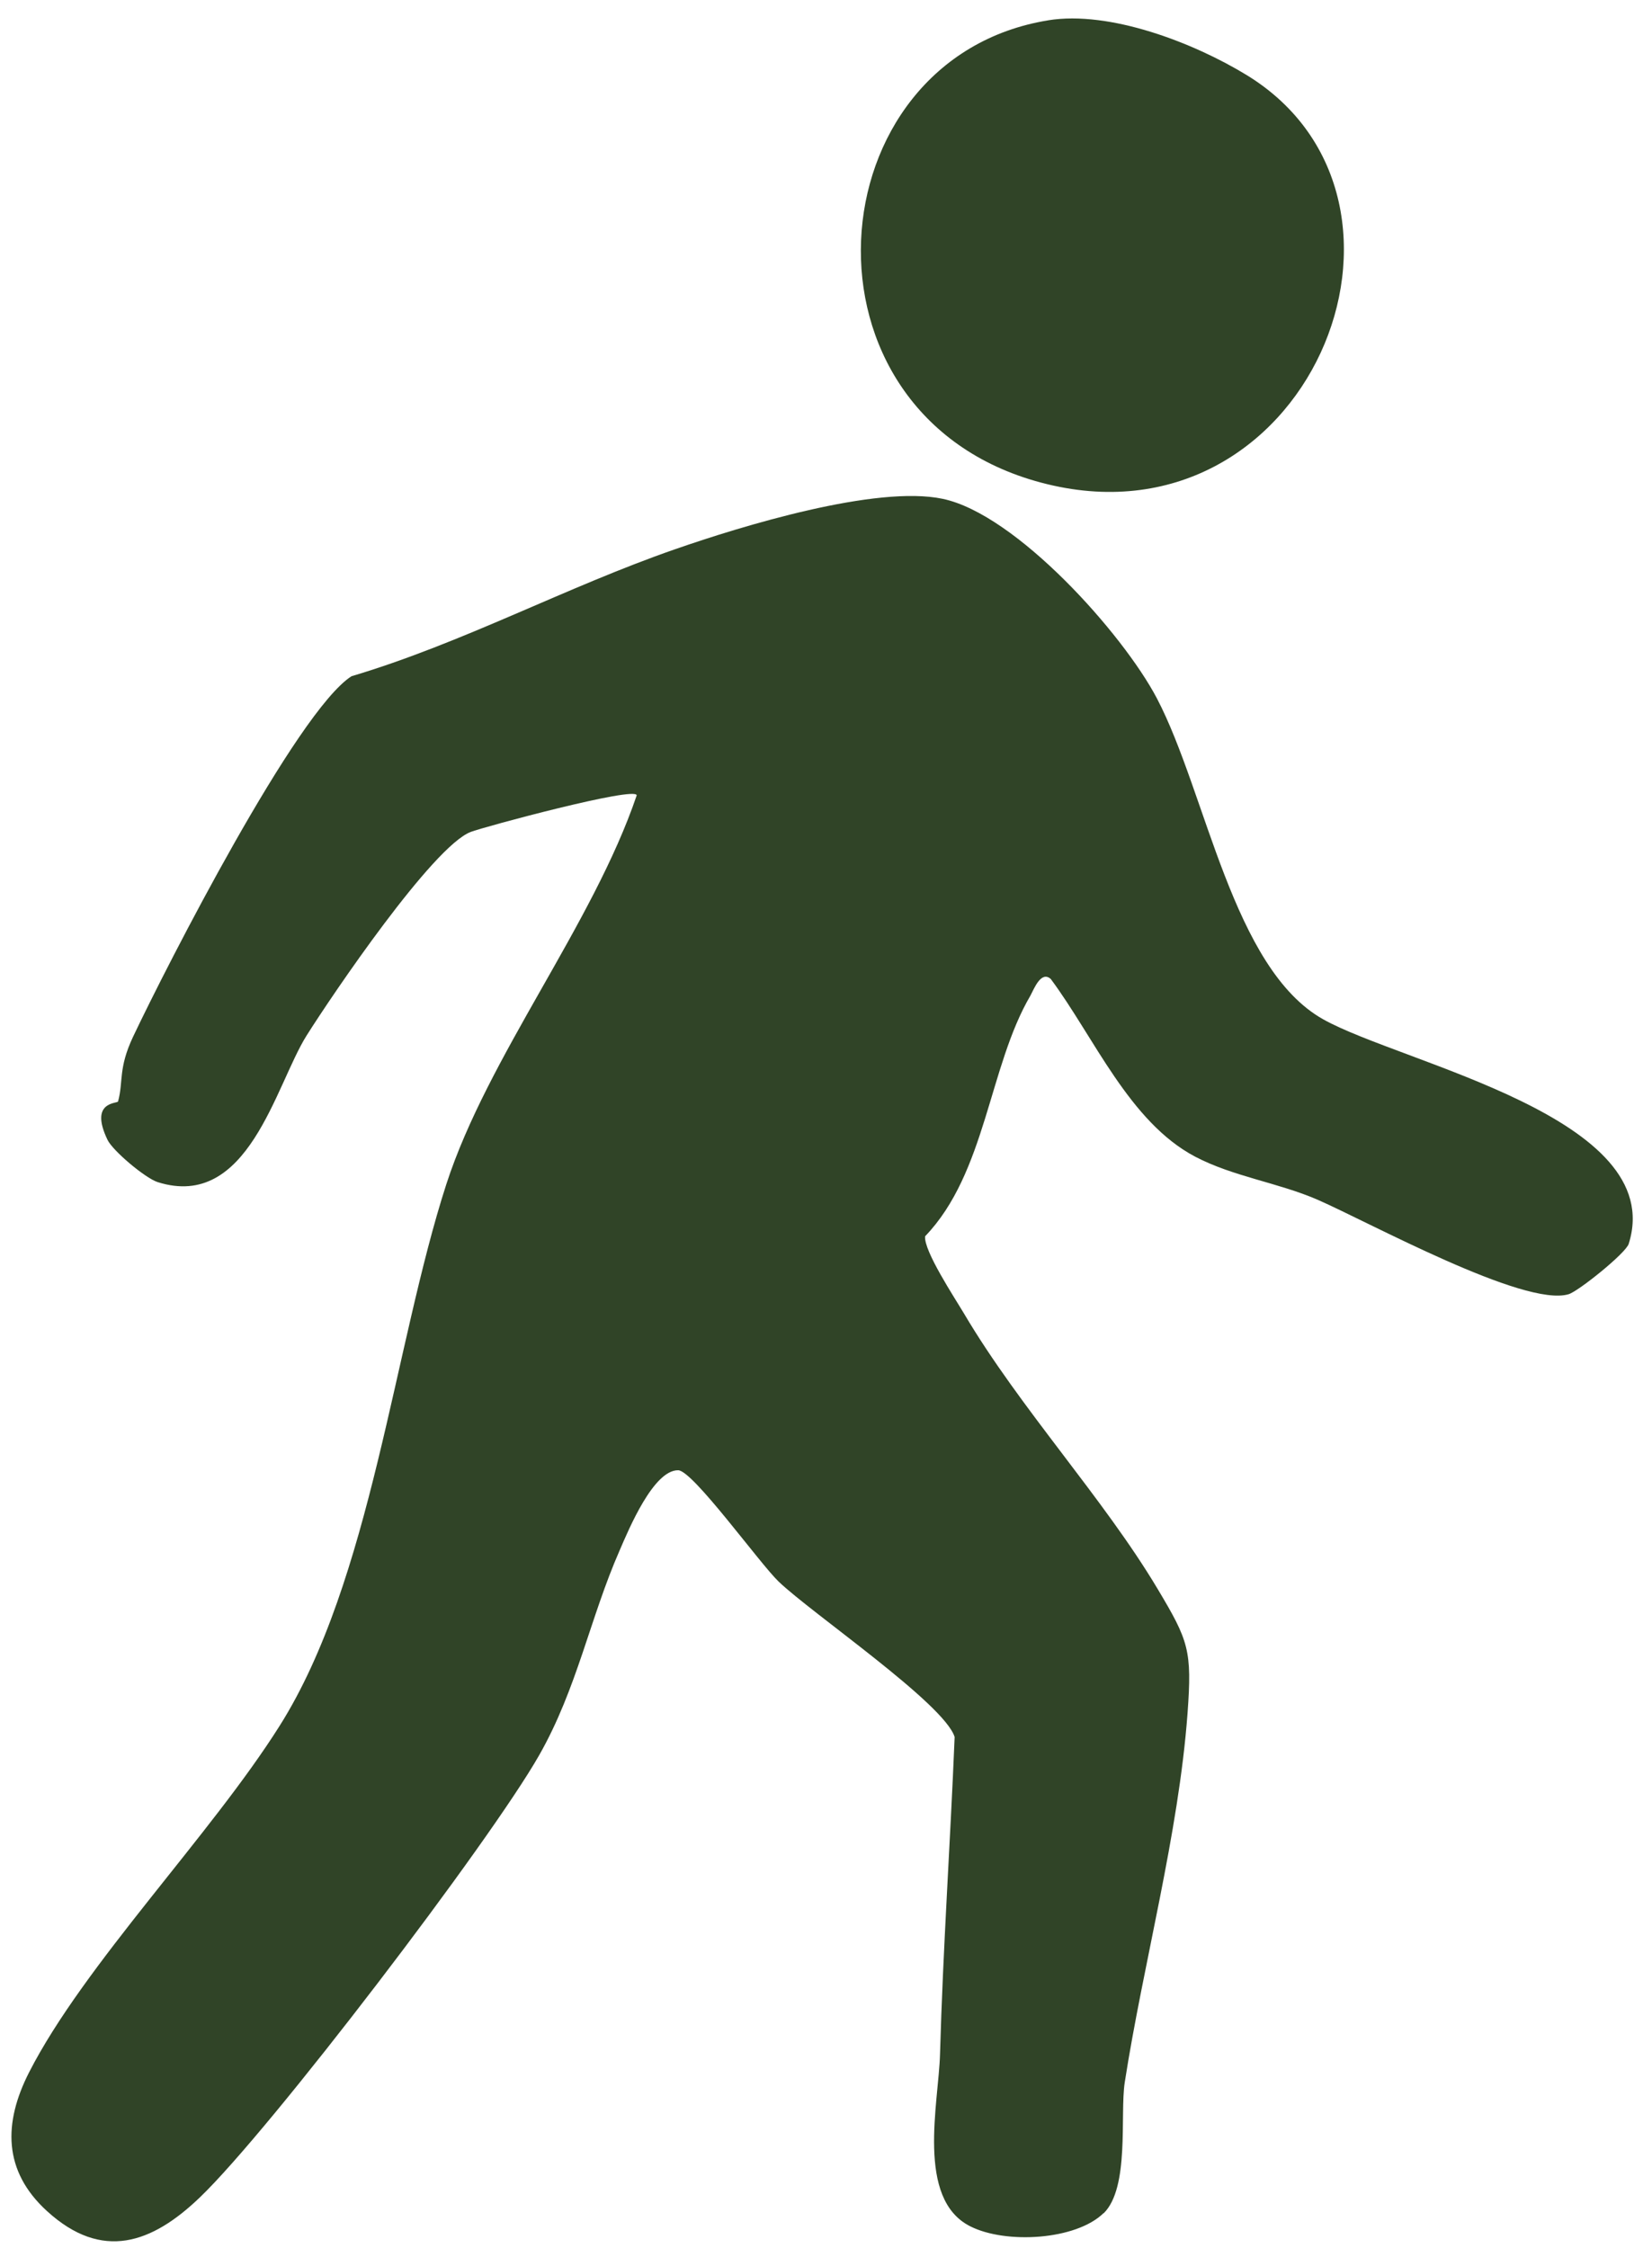 <svg width="61" height="83" viewBox="0 0 61 83" fill="none" xmlns="http://www.w3.org/2000/svg">
<path d="M40.75 81.72C39.73 82.72 37.14 82.87 35.83 82.21C33.81 81.2 34.66 77.65 34.71 75.86C34.82 71.94 35.09 68.05 35.25 64.14C34.87 62.91 29.98 59.58 28.75 58.4C28.05 57.73 25.58 54.29 25.04 54.29C24.13 54.28 23.22 56.46 22.88 57.25C21.79 59.73 21.31 62.35 19.91 64.81C18.09 68.01 9.98 78.65 7.38 81.14C5.61 82.84 3.77 83.5 1.74 81.65C0.1 80.16 0.13 78.38 1.07 76.53C3.1 72.55 7.78 67.77 10.33 63.72C13.71 58.36 14.55 49.7 16.48 43.73C18.01 39.01 21.89 34.14 23.51 29.37C23.51 29.01 17.84 30.54 17.38 30.72C15.98 31.26 12.29 36.7 11.32 38.24C10.17 40.07 9.17 44.71 5.82 43.65C5.36 43.5 4.17 42.5 3.97 42.09C3.28 40.65 4.34 40.76 4.36 40.67C4.56 39.94 4.36 39.46 4.91 38.29C6.16 35.65 10.96 26.26 12.98 24.97C17.08 23.75 20.92 21.67 24.93 20.28C27.37 19.43 32.36 17.9 34.81 18.42C37.52 18.99 41.46 23.39 42.72 25.79C44.55 29.29 45.51 35.76 48.86 37.64C51.77 39.27 61.61 41.26 60.14 45.93C60.03 46.28 58.27 47.69 57.92 47.79C56.28 48.28 50.55 45.13 48.65 44.3C47.2 43.67 45.54 43.45 44.13 42.71C41.7 41.43 40.4 38.3 38.8 36.15C38.44 35.83 38.18 36.52 38.05 36.76C36.51 39.38 36.41 43.31 34.16 45.65C34.1 46.18 35.25 47.92 35.6 48.51C37.67 52.01 40.74 55.31 42.75 58.68C43.89 60.59 44.02 60.94 43.85 63.26C43.52 67.74 42.21 72.52 41.53 76.9C41.35 78.1 41.72 80.78 40.75 81.73V81.72Z" fill="#304427"/>
<path d="M38.7 0.75C40.98 0.38 44.08 1.58 46.03 2.77C53.63 7.42 48.26 20.44 38.44 17.82C29.04 15.32 30.03 2.15 38.71 0.75H38.7Z" fill="#304427"/>
</svg>
